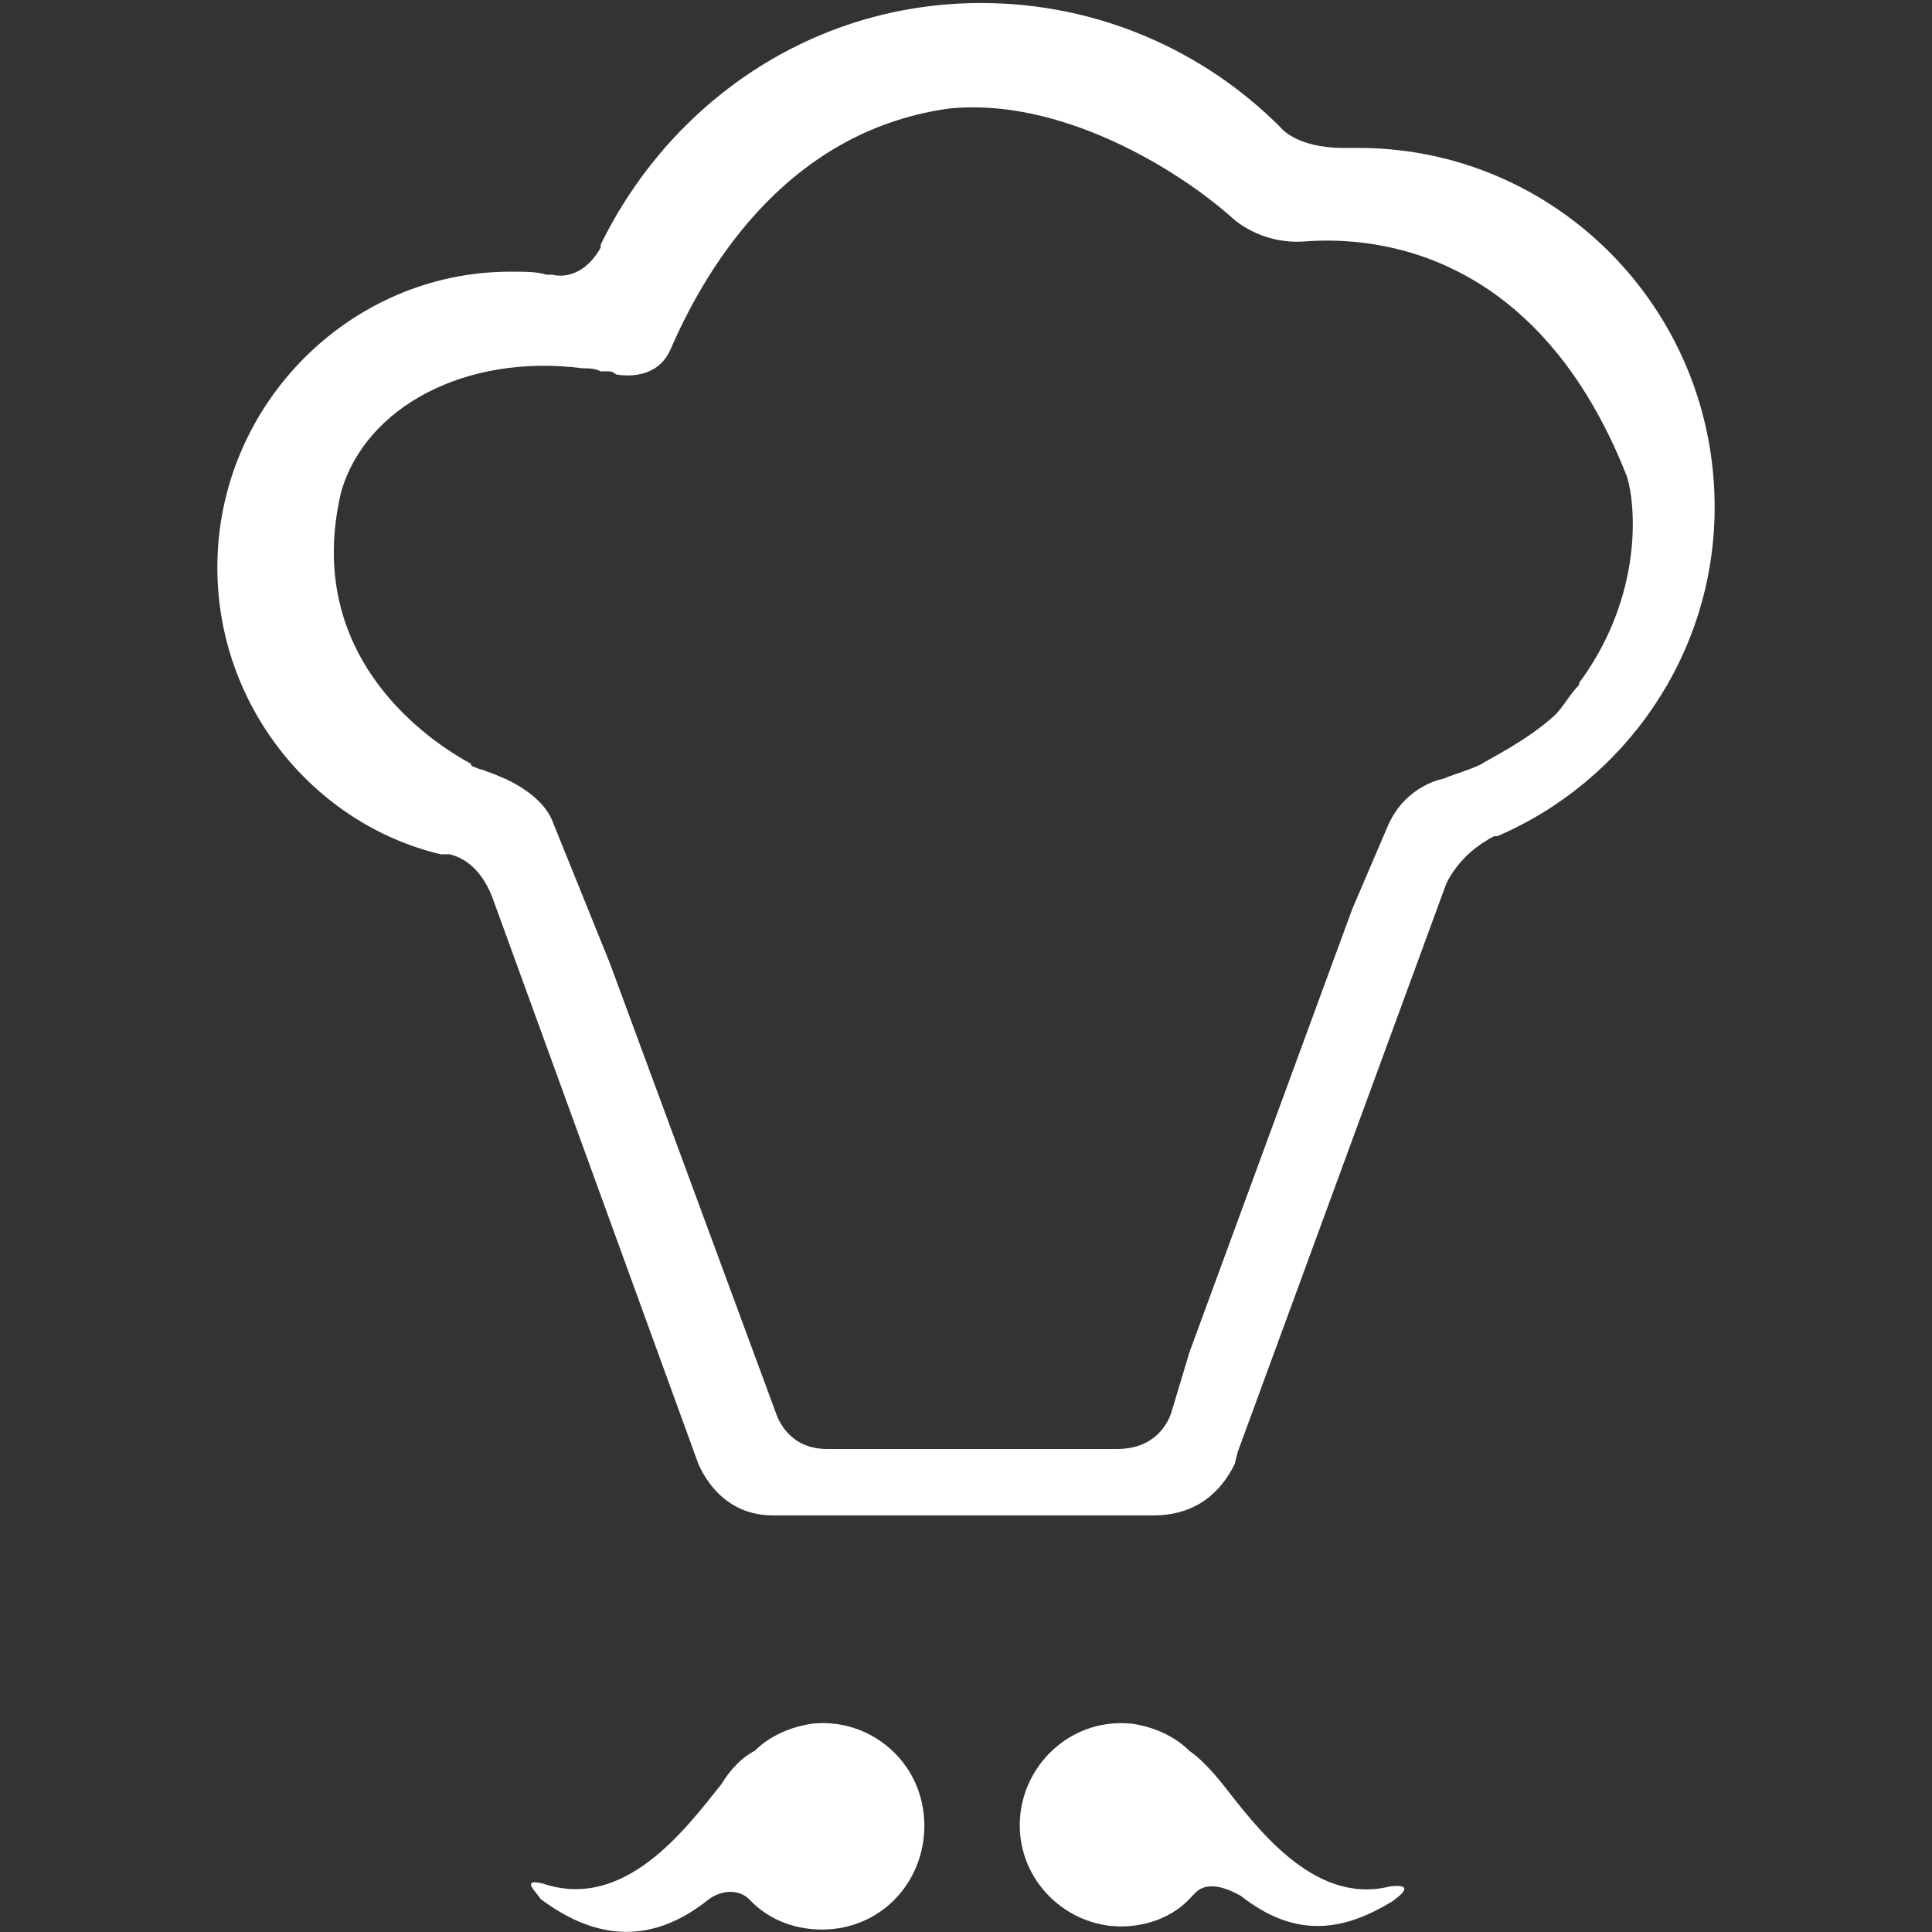<?xml version="1.0" encoding="utf-8"?>
<!-- Generator: Adobe Illustrator 19.0.0, SVG Export Plug-In . SVG Version: 6.00 Build 0)  -->
<svg version="1.1" id="Layer_1" xmlns="http://www.w3.org/2000/svg" xmlns:xlink="http://www.w3.org/1999/xlink" x="0px" y="0px"
	 viewBox="-17 19 64 64" style="enable-background:new -17 19 64 64;" xml:space="preserve">
<rect x="-17" y="19" width="64" height="64" fill="#333333" stroke="none"/>
<style type="text/css">
	.st0{fill:#FFFFFF;}
</style>
<g>
	<path class="st0" d="M28,23.9c-0.1,0-0.2,0-0.4,0c0,0,0,0-0.1,0c-1.6,0-2.1-0.7-2.1-0.7s0,0,0,0c-2.5-2.5-6-4.1-9.9-4.1
		c-5.6,0-10.3,3.3-12.6,8c0,0,0,0,0,0.1c-0.5,0.9-1.2,1-1.6,0.9c-0.1,0-0.1,0-0.2,0l0,0v0C0.8,28,0.4,28-0.1,28
		c-5.3,0-9.7,4.4-9.7,9.8c0,4.6,3.2,8.5,7.4,9.5l0,0c0,0,0,0,0.1,0c0.1,0,0.1,0,0.2,0c0.4,0.1,1,0.4,1.4,1.4c0,0,0,0,0,0l6.8,18.7
		c0,0,0.6,1.8,2.5,1.8h12.6c1.7,0,2.4-1.1,2.7-1.7l0.1-0.4l0,0l0,0l6.9-18.8c0,0,0.4-1,1.6-1.6c0,0,0,0,0.1,0
		c4.2-1.8,7.2-6,7.2-10.9C39.8,29.2,34.5,23.9,28,23.9z M35.4,41.5c0,0-0.1,0.1-0.1,0.2c-0.3,0.3-0.5,0.7-0.8,1
		c-1,0.9-2.3,1.5-2.4,1.6c-0.4,0.2-0.8,0.3-1.3,0.5v0c0,0-1.2,0.2-1.8,1.5l-1.2,2.8l-5.4,14.7l-0.6,2c-0.1,0.3-0.5,1.2-1.8,1.2h-9.6
		c-1.2,0-1.6-0.9-1.7-1.2L3.2,50.9l-1.9-4.7c0,0,0,0,0,0c-0.4-1-1.8-1.5-1.8-1.5l0,0c-0.2-0.1-0.3-0.1-0.5-0.2l0,0
		c0,0-0.1,0-0.3-0.1c0,0-0.1,0-0.1-0.1c-1.3-0.7-5.6-3.5-4.3-9c0.8-2.8,4.1-4.6,8-4.1c0.2,0,0.4,0,0.6,0.1c0.1,0,0.1,0,0.2,0
		c0.1,0,0.2,0,0.3,0.1l0,0c0,0,1.3,0.3,1.8-0.8c0,0,0,0,0,0c1-2.3,3.6-7.2,9.2-8c3.7-0.4,7.6,2,9.4,3.6c0,0,0.9,0.9,2.4,0.8
		c0,0,0,0,0,0c2.5-0.2,7.8,0.4,10.7,7.8C37.2,35.8,37.4,38.7,35.4,41.5z"/>
	<g>
		<path class="st0" d="M13.6,79.1c-0.2-1.9-1.9-3.2-3.7-3C9.2,76.2,8.5,76.5,8,77c-0.4,0.2-0.8,0.6-1.1,1.1
			c-1.2,1.5-3.2,4.2-5.9,3.3c0,0,0,0,0,0c-0.8-0.2-0.2,0.3-0.1,0.5c1.6,1.2,3.5,1.7,5.6,0c0,0,0,0,0,0c0.6-0.4,1.1-0.2,1.3,0
			c0,0,0.1,0.1,0.1,0.1c0,0,0,0,0,0l0,0c0.7,0.7,1.7,1,2.7,0.9C12.5,82.7,13.8,81,13.6,79.1z"/>
		<path class="st0" d="M29,81.5L29,81.5c-2.5,0.6-4.4-2-5.5-3.4c-0.4-0.5-0.8-0.9-1.1-1.1c-0.5-0.5-1.2-0.8-1.9-0.9
			c-1.9-0.2-3.5,1.2-3.7,3c-0.2,1.9,1.2,3.5,3,3.7c1.1,0.1,2.1-0.3,2.7-1l0,0c0,0,0,0,0,0c0,0,0.1-0.1,0.1-0.1
			c0.2-0.2,0.6-0.4,1.5,0.1c0,0,0,0,0,0c1.9,1.5,3.5,1.1,5,0.2C30.1,81.3,29,81.5,29,81.5z"/>
	</g>
</g>
</svg>
